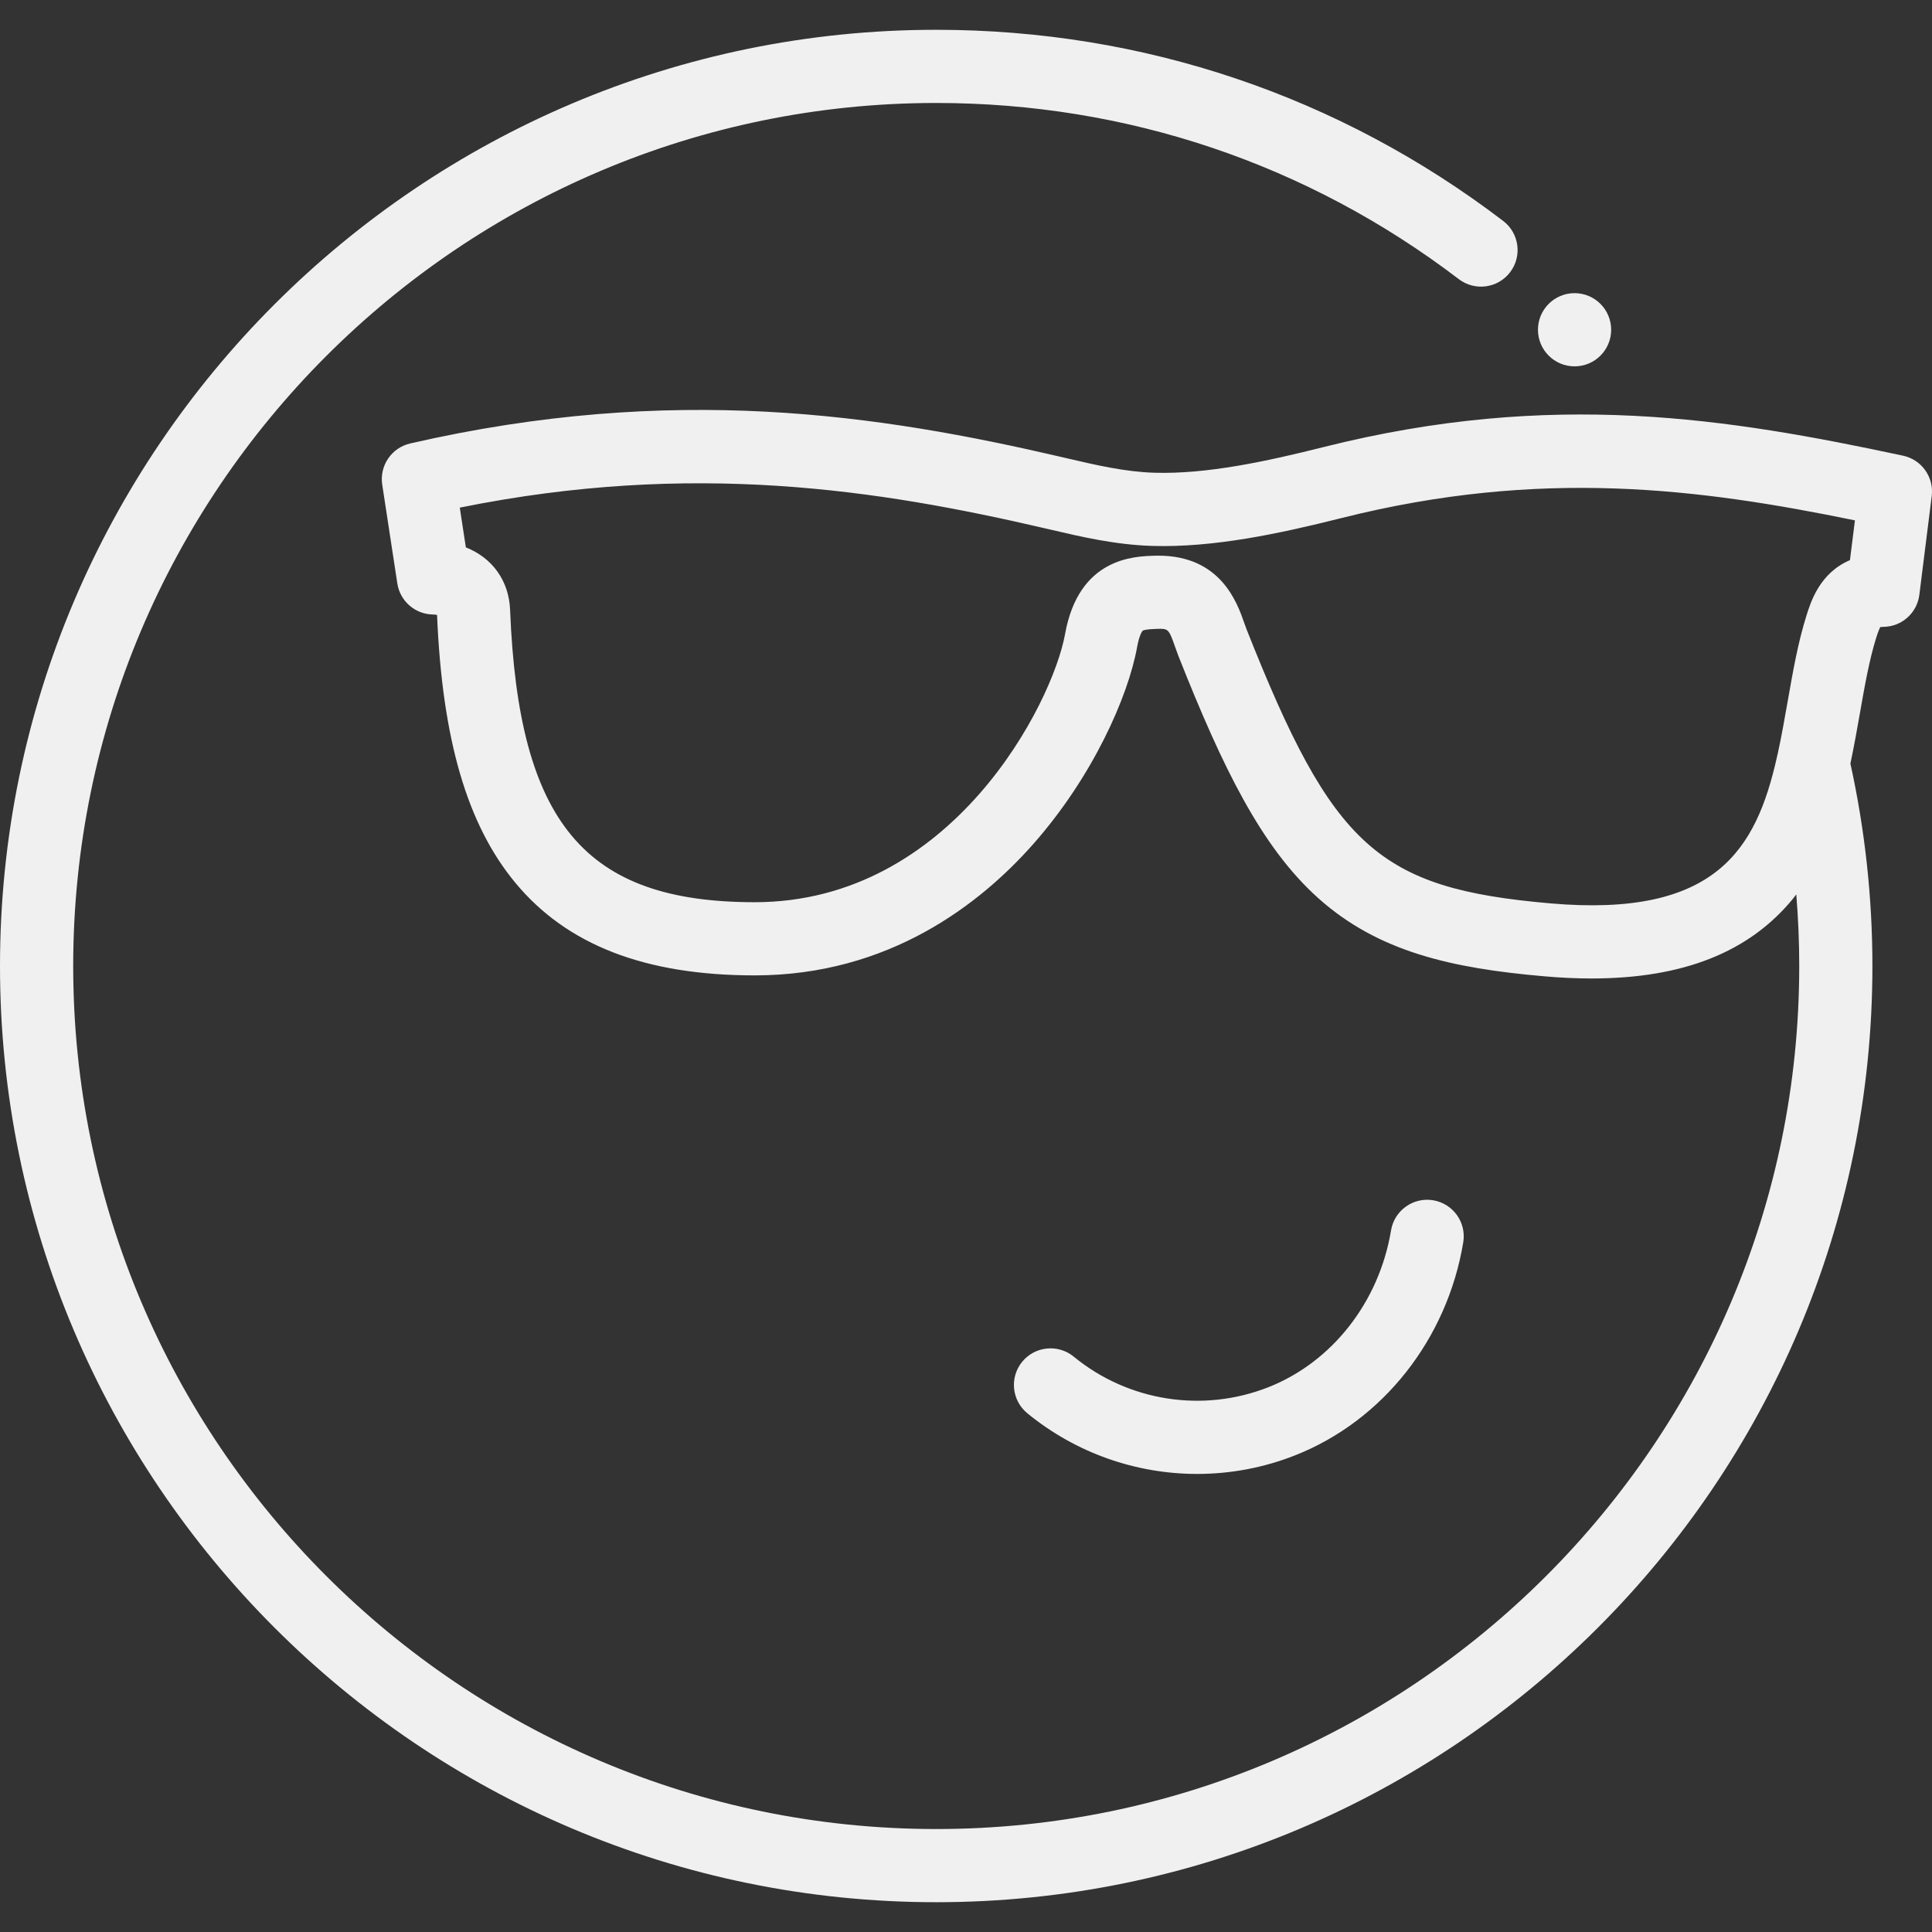 <svg width="64" height="64" viewBox="0 0 64 64" fill="none" xmlns="http://www.w3.org/2000/svg">
<rect x="0" y="0" width="64" height="64" fill="#333333" stroke="none"/>
<g clip-path="url(#clip0)">
<path d="M63.041 15.095C57.251 13.858 51.427 12.905 43.852 14.808C41.965 15.282 39.977 15.713 38.237 15.66C37.266 15.63 36.297 15.404 35.36 15.185L35.193 15.146C29.114 13.729 22.289 12.693 13.589 14.69C12.97 14.832 12.566 15.427 12.662 16.055L13.162 19.327C13.251 19.909 13.745 20.343 14.333 20.356C14.392 20.357 14.441 20.363 14.478 20.37C14.65 24.496 15.475 27.317 17.071 29.243C18.778 31.304 21.366 32.307 24.985 32.311C24.989 32.311 24.994 32.311 24.998 32.311C29.448 32.311 32.473 29.946 34.227 27.961C36.194 25.735 37.373 23.077 37.669 21.43C37.746 20.999 37.854 20.892 37.854 20.892C37.872 20.88 37.958 20.842 38.322 20.832C38.698 20.822 38.714 20.821 38.929 21.435C38.966 21.541 39.002 21.642 39.039 21.736C40.501 25.431 41.784 28.061 43.663 29.747C45.651 31.532 48.091 32.074 51.143 32.34C51.693 32.389 52.22 32.413 52.723 32.413C55.754 32.413 57.947 31.541 59.398 29.767C59.435 29.721 59.468 29.674 59.504 29.628C59.569 30.416 59.602 31.207 59.602 32C59.602 47.764 46.777 60.589 31.013 60.589C15.25 60.589 2.425 47.764 2.425 32C2.425 16.236 15.249 3.411 31.013 3.411C37.329 3.411 43.316 5.429 48.325 9.247C48.858 9.653 49.619 9.551 50.024 9.018C50.43 8.486 50.328 7.725 49.795 7.319C44.36 3.176 37.865 0.987 31.013 0.987C13.912 0.987 0 14.899 0 32C0 49.101 13.912 63.013 31.013 63.013C48.114 63.013 62.026 49.101 62.026 32C62.026 29.739 61.779 27.485 61.297 25.295C61.416 24.733 61.515 24.176 61.61 23.637C61.771 22.719 61.924 21.852 62.152 21.125C62.214 20.929 62.258 20.826 62.284 20.774C62.312 20.77 62.351 20.766 62.405 20.765C63.007 20.752 63.507 20.3 63.581 19.703L63.991 16.431C64.069 15.806 63.656 15.226 63.041 15.095ZM61.282 18.555C60.283 18.981 59.985 19.932 59.839 20.399C59.563 21.277 59.397 22.219 59.222 23.217C59.116 23.816 59.013 24.403 58.89 24.966C58.878 25.006 58.869 25.048 58.861 25.09C58.175 28.13 56.853 30.405 51.353 29.925C45.656 29.428 44.152 28.07 41.293 20.844C41.267 20.778 41.242 20.707 41.217 20.634C40.982 19.963 40.437 18.407 38.371 18.407C38.333 18.407 38.295 18.407 38.257 18.409C37.567 18.427 35.736 18.476 35.282 21.002C34.873 23.28 31.548 29.887 24.998 29.887C24.995 29.887 24.991 29.887 24.987 29.887C19.372 29.881 17.179 27.258 16.898 20.208C16.86 19.23 16.302 18.476 15.432 18.133L15.231 16.816C22.935 15.257 29.108 16.218 34.643 17.508L34.808 17.546C35.812 17.781 36.95 18.047 38.163 18.084C40.201 18.146 42.386 17.677 44.443 17.16C51.048 15.501 56.301 16.183 61.447 17.238L61.282 18.555Z" fill="#F0F0F0"/>
<path d="M47.474 39.76C46.814 39.651 46.19 40.098 46.08 40.758C45.687 43.129 44.129 45.12 42.015 45.954C39.844 46.809 37.375 46.422 35.569 44.941C35.051 44.516 34.287 44.592 33.862 45.109C33.438 45.627 33.513 46.391 34.031 46.816C35.643 48.137 37.639 48.826 39.658 48.826C40.752 48.826 41.854 48.624 42.904 48.209C45.807 47.064 47.94 44.361 48.472 41.155C48.582 40.494 48.135 39.87 47.474 39.76Z" fill="#F0F0F0"/>
<path d="M52.16 12.136C52.829 12.136 53.372 11.593 53.372 10.924C53.372 10.254 52.829 9.711 52.16 9.711C51.49 9.711 50.947 10.254 50.947 10.924C50.947 11.593 51.49 12.136 52.16 12.136Z" fill="#F0F0F0"/>
</g>
<defs>
<clipPath id="clip0">
<rect width="64" height="64" fill="white"/>
</clipPath>
</defs>
</svg>

